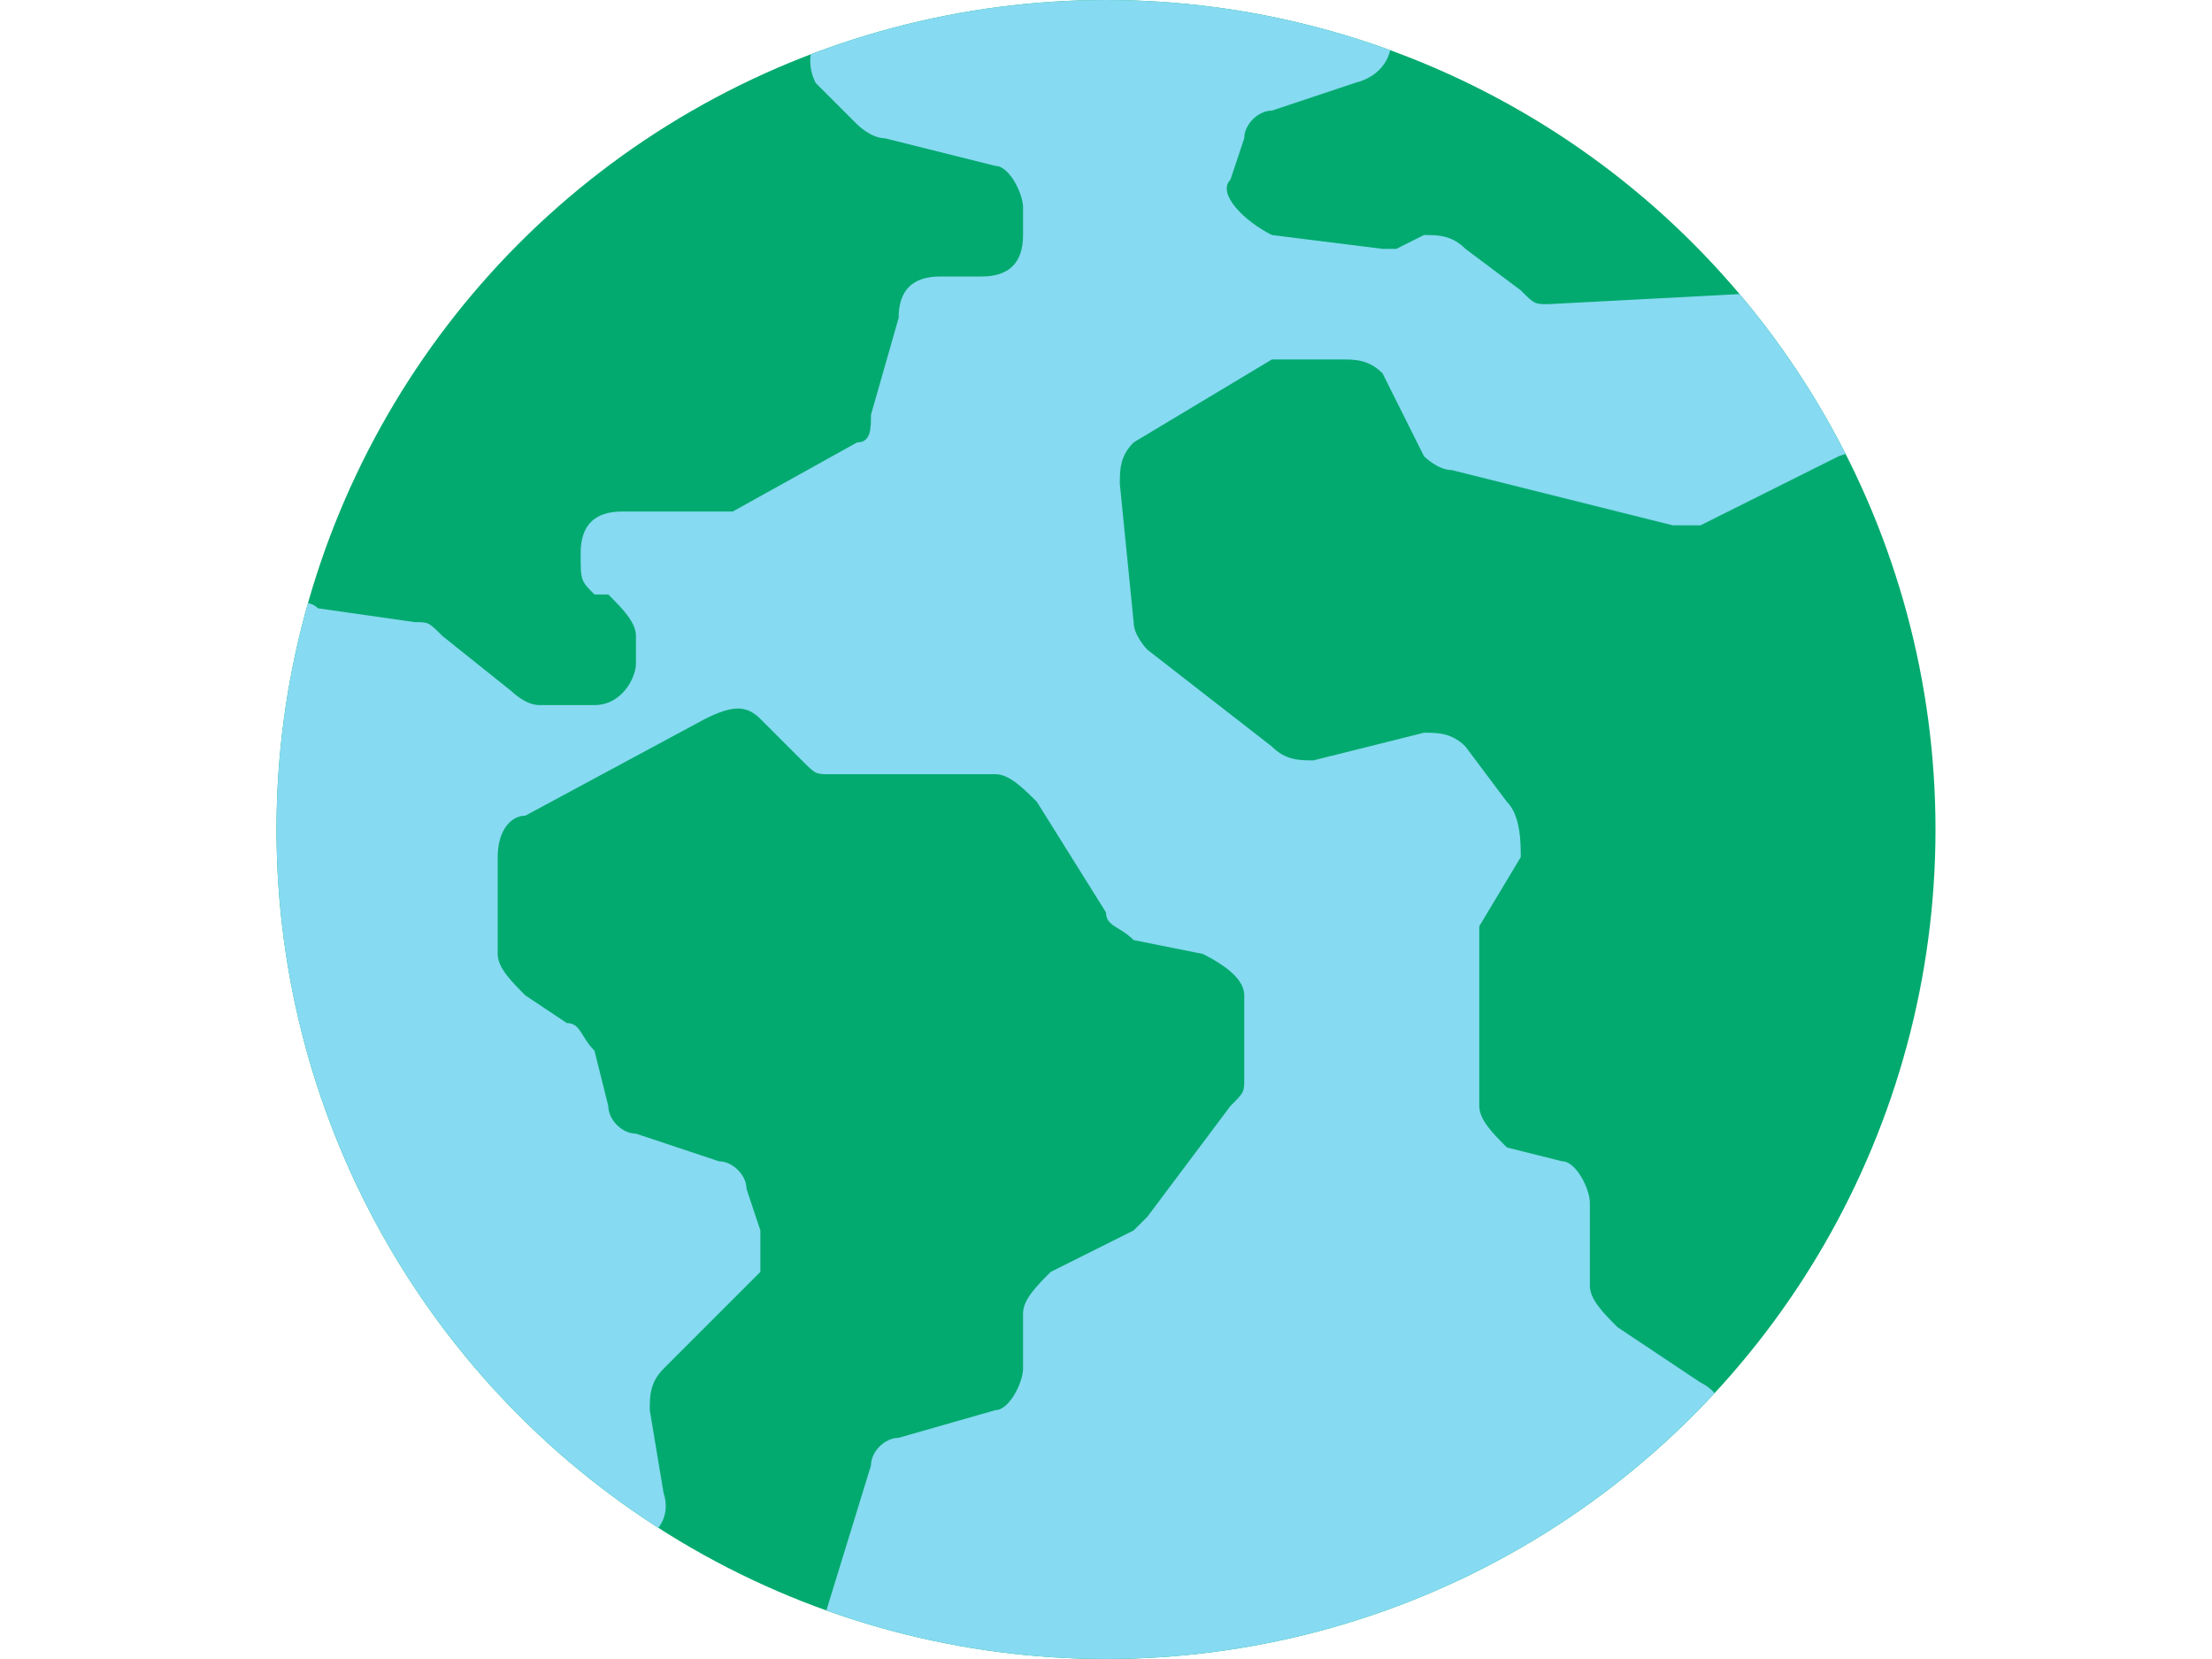 <?xml version="1.0" encoding="utf-8"?>
<!-- Generator: Adobe Illustrator 24.0.1, SVG Export Plug-In . SVG Version: 6.00 Build 0)  -->
<svg version="1.1" id="Layer_1" xmlns="http://www.w3.org/2000/svg" xmlns:xlink="http://www.w3.org/1999/xlink" x="0px" y="0px"
	 viewBox="0 0 16 12" style="enable-background:new 0 0 16 12;" xml:space="preserve">
<g>
	<defs>
		<circle id="SVGID_1_" cx="8" cy="6" r="6"/>
	</defs>
	<use xlink:href="#SVGID_1_"  style="overflow:visible;fill:#03AA6F;"/>
	<clipPath id="SVGID_2_">
		<use xlink:href="#SVGID_1_"  style="overflow:visible;"/>
	</clipPath>
	<path style="clip-path:url(#SVGID_2_);fill:#86DAF1;" d="M2.3,4.4l0.7,0.1c0.1,0,0.1,0,0.2,0.1L3.7,5C3.7,5,3.8,5.1,3.9,5.1l0.4,0
		c0.2,0,0.3-0.2,0.3-0.3V4.6c0-0.1-0.1-0.2-0.2-0.3L4.3,4.3C4.2,4.2,4.2,4.2,4.2,4v0c0-0.2,0.1-0.3,0.3-0.3h0.6c0.1,0,0.1,0,0.2,0
		l0.9-0.5c0.1,0,0.1-0.1,0.1-0.2l0.2-0.7C6.5,2.1,6.6,2,6.8,2h0.3c0.2,0,0.3-0.1,0.3-0.3V1.5c0-0.1-0.1-0.3-0.2-0.3L6.4,1
		C6.3,1,6.2,0.9,6.2,0.9L5.9,0.6C5.8,0.4,5.9,0.2,6.1,0.1l1.1-0.4c0,0,0.1,0,0.1,0L9.8,0c0.3,0,0.4,0.5,0,0.6L9.2,0.8
		C9.1,0.8,9,0.9,9,1L8.9,1.3C8.8,1.4,9,1.6,9.2,1.7l0.8,0.1c0,0,0.1,0,0.1,0l0.2-0.1c0.1,0,0.2,0,0.3,0.1L11,2.1
		c0.1,0.1,0.1,0.1,0.2,0.1l1.9-0.1c0.1,0,0.2,0,0.3,0.1l0.4,0.5c0.1,0.2,0,0.4-0.2,0.5l-0.3,0.1c0,0,0,0,0,0l-1,0.5
		c-0.1,0-0.1,0-0.2,0l-1.6-0.4c-0.1,0-0.2-0.1-0.2-0.1L10,2.7C9.9,2.6,9.8,2.6,9.7,2.6l-0.3,0c-0.1,0-0.1,0-0.2,0l-1,0.6
		C8.1,3.3,8.1,3.4,8.1,3.5l0.1,1c0,0.1,0.1,0.2,0.1,0.2l0.9,0.7c0.1,0.1,0.2,0.1,0.3,0.1l0.8-0.2c0.1,0,0.2,0,0.3,0.1l0.3,0.4
		C11,5.9,11,6.1,11,6.2l-0.3,0.5c0,0,0,0.1,0,0.2l0,1.1c0,0.1,0.1,0.2,0.2,0.3l0.4,0.1c0.1,0,0.2,0.2,0.2,0.3l0,0.6
		c0,0.1,0.1,0.2,0.2,0.3l0.6,0.4c0.2,0.1,0.2,0.3,0.1,0.5l-1.1,1.5C11.1,11.9,11,12,10.9,12l-4.7,0.3c-0.2,0-0.4-0.2-0.3-0.4
		l0.4-1.3c0-0.1,0.1-0.2,0.2-0.2l0.7-0.2c0.1,0,0.2-0.2,0.2-0.3l0-0.4c0-0.1,0.1-0.2,0.2-0.3l0.6-0.3c0,0,0.1-0.1,0.1-0.1L8.9,8
		C9,7.9,9,7.9,9,7.8l0-0.6C9,7.1,8.9,7,8.7,6.9L8.2,6.8C8.1,6.7,8,6.7,8,6.6L7.5,5.8C7.4,5.7,7.3,5.6,7.2,5.6L6,5.6
		c-0.1,0-0.1,0-0.2-0.1L5.5,5.2c-0.1-0.1-0.2-0.1-0.4,0L3.8,5.9C3.7,5.9,3.6,6,3.6,6.2l0,0.7c0,0.1,0.1,0.2,0.2,0.3l0.3,0.2
		c0.1,0,0.1,0.1,0.2,0.2l0.1,0.4c0,0.1,0.1,0.2,0.2,0.2l0.6,0.2c0.1,0,0.2,0.1,0.2,0.2l0.1,0.3c0,0.1,0,0.2,0,0.3L4.8,9.9
		c-0.1,0.1-0.1,0.2-0.1,0.3l0.1,0.6c0.1,0.3-0.3,0.5-0.5,0.3L2.4,9.6C2.4,9.6,2.3,9.5,2.3,9.4l-0.5-4c0,0,0-0.1,0-0.1L2,4.6
		C2,4.4,2.2,4.3,2.3,4.4z"/>
</g>
</svg>
